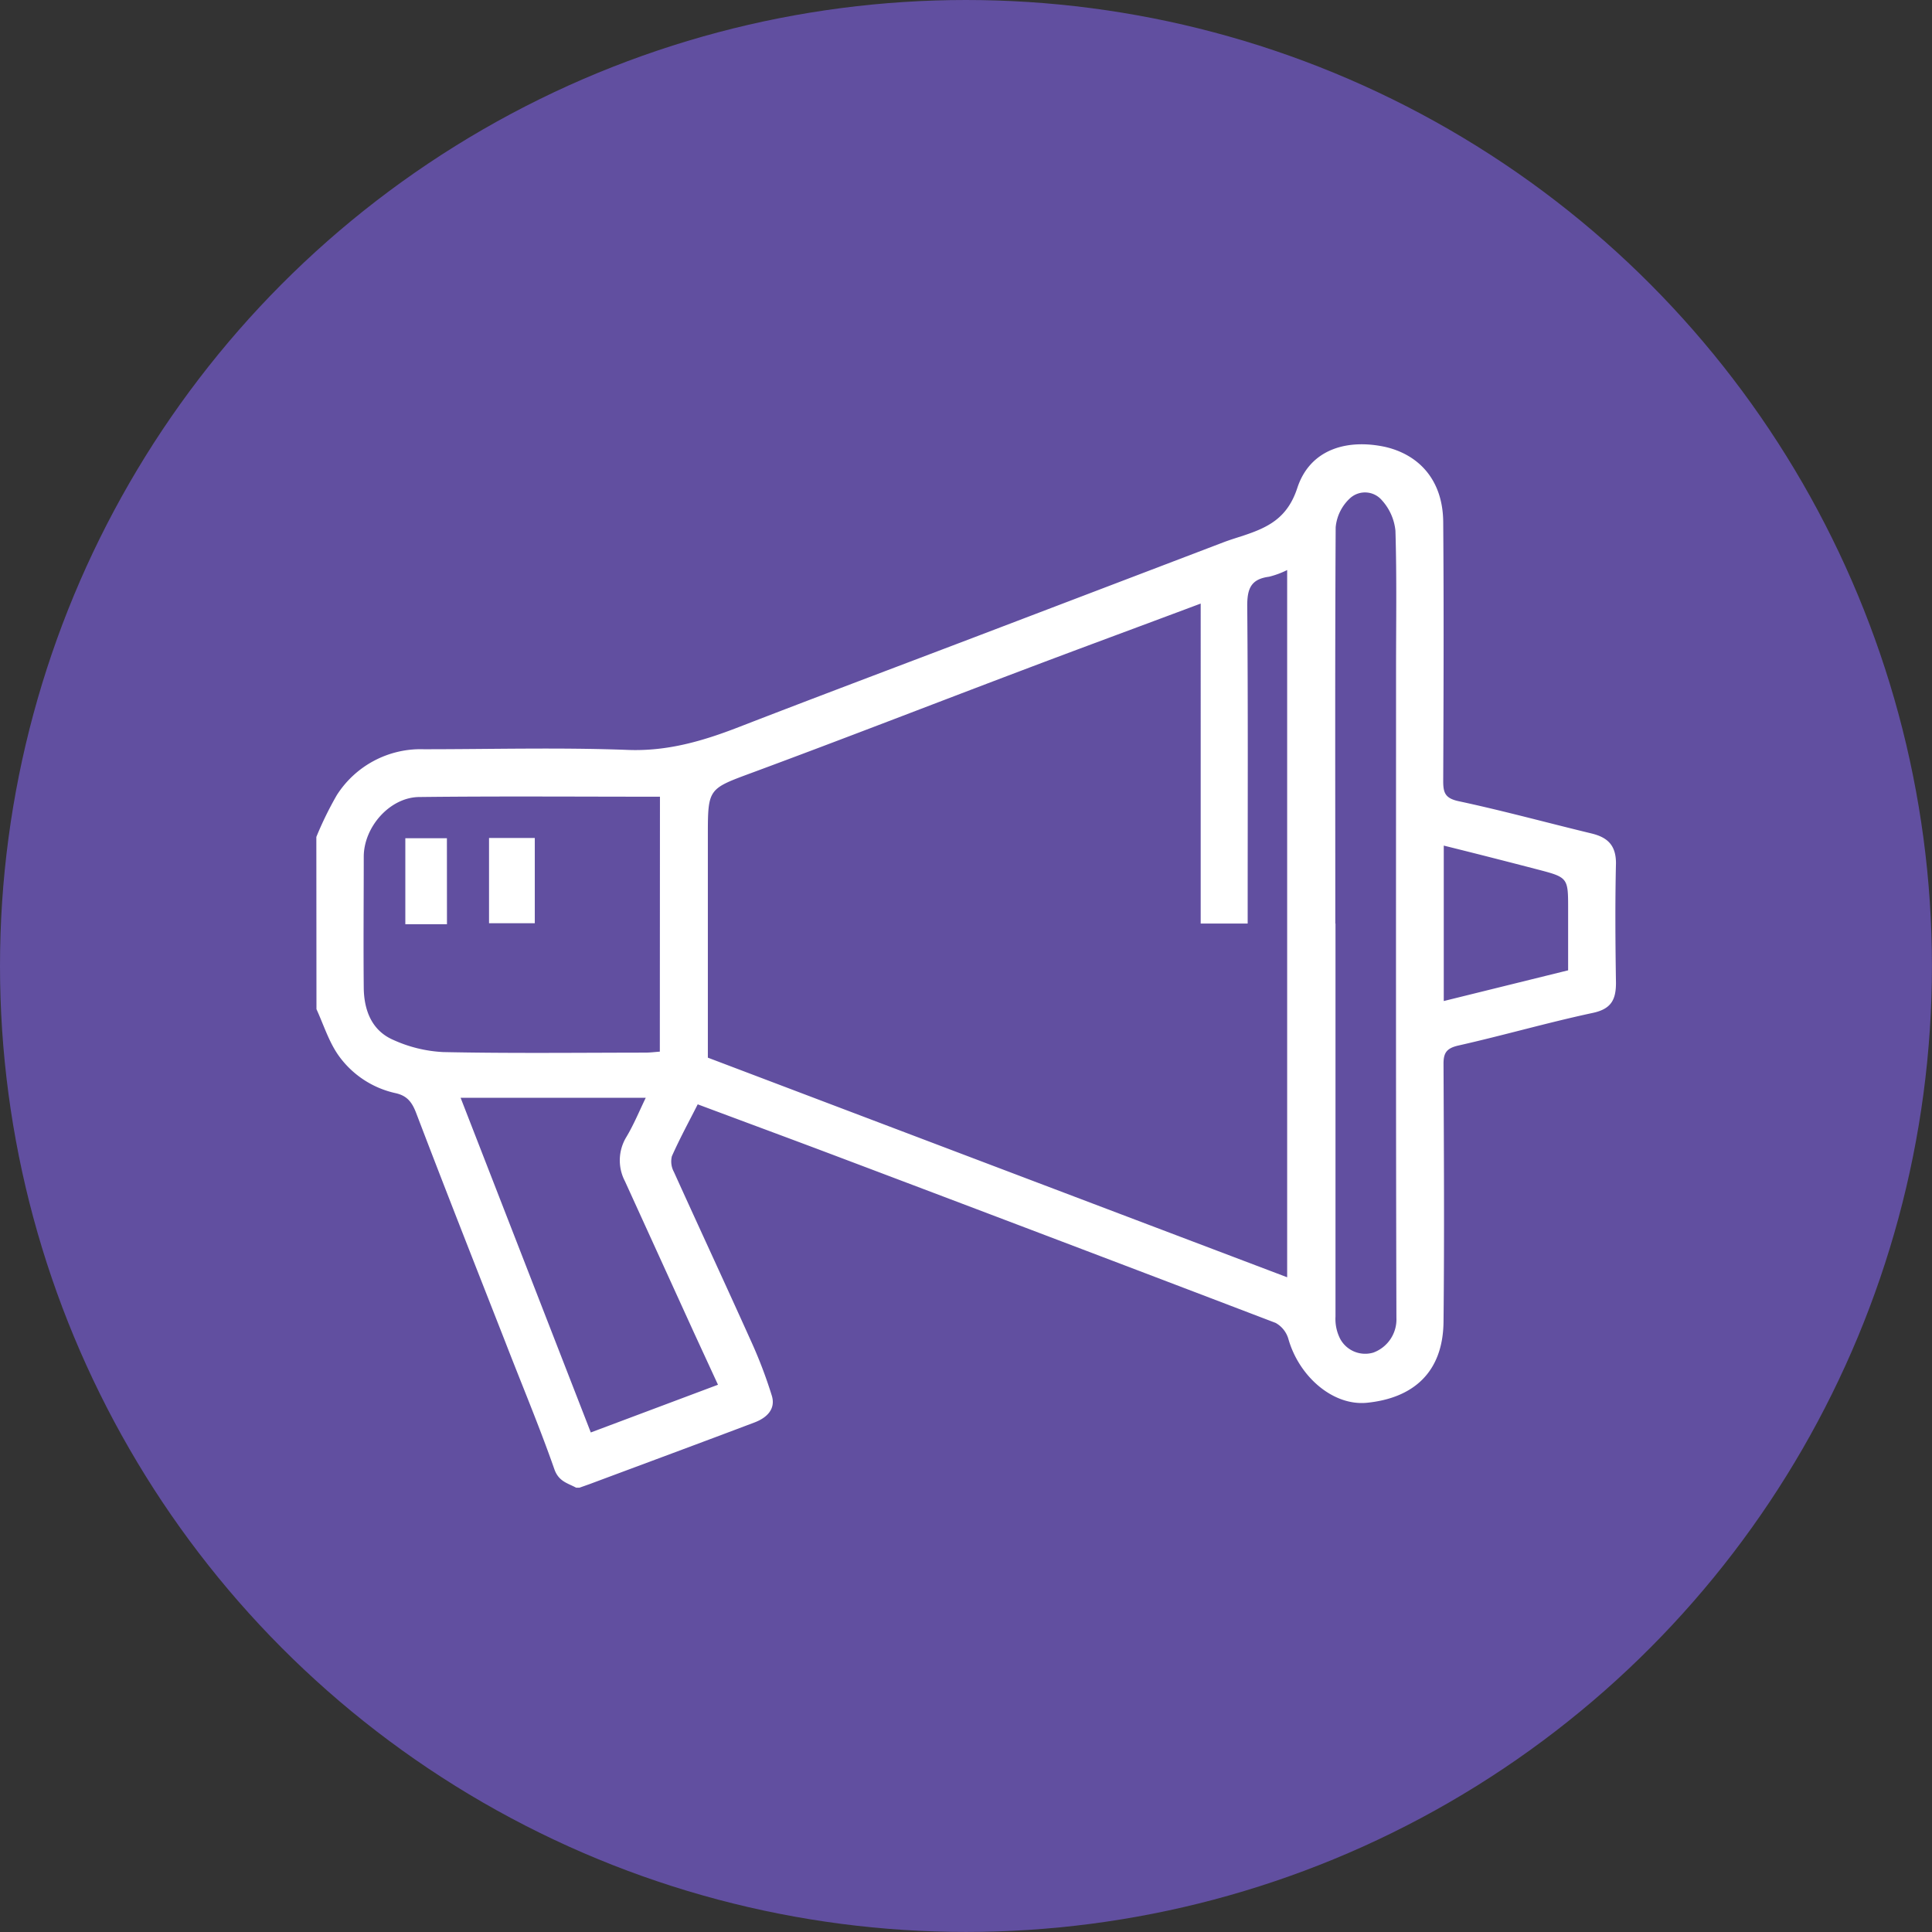 <svg xmlns="http://www.w3.org/2000/svg" viewBox="0 0 314.59 314.59"><rect x="0" y="0" width="314.59" height="314.59" fill="#333333" stroke="none"/><defs><style>.cls-1{fill:#614fa0;}.cls-2{fill:#fff;}</style></defs><title>marketing</title><g id="Layer_2" data-name="Layer 2"><g id="Layer_1-2" data-name="Layer 1"><circle class="cls-1" cx="157.29" cy="157.29" r="157.29"/><path class="cls-2" d="M51.51,136.28a56.69,56.69,0,0,1,3.34-6.82A16.18,16.18,0,0,1,69,122c11.07,0,22.16-.31,33.22.11,6.46.25,12.23-1.45,18.06-3.71,12.67-4.91,25.39-9.69,38.08-14.52q20.42-7.78,40.84-15.57c1.08-.41,2.2-.75,3.3-1.11,4-1.33,7.14-2.85,8.74-7.74,2.11-6.43,8.25-8,14.31-6.69C230.9,74,234.92,78,235,84.94c.11,14.09.06,28.18,0,42.26,0,1.9.33,2.79,2.51,3.26,7.25,1.55,14.41,3.51,21.62,5.25,2.61.63,4,1.9,4,4.85-.15,6.49-.1,13,0,19.49,0,2.72-.77,4.24-3.76,4.88-7.34,1.57-14.56,3.66-21.88,5.31-1.93.44-2.45,1.18-2.44,3,.06,14,.15,28,0,42-.09,8.35-5.07,12.42-12.43,13.17-5.54.57-11.07-4.24-12.82-10.35a4.37,4.37,0,0,0-2.09-2.65Q172.33,201.9,137,188.56c-7.69-2.91-15.4-5.75-23.39-8.74-1.37,2.71-2.91,5.53-4.21,8.46a3.57,3.57,0,0,0,.34,2.56c4.14,9.15,8.37,18.24,12.49,27.4a75.24,75.24,0,0,1,3.44,9c.69,2.23-.86,3.63-2.76,4.36C113.93,235,105,238.3,96,241.66l-1.64.58h-.55c-1.4-.75-2.83-1-3.54-3-2.45-7-5.33-13.84-8-20.75-4.86-12.4-9.75-24.78-14.49-37.22-.67-1.76-1.45-2.83-3.32-3.26a15.46,15.46,0,0,1-9.31-6.11c-1.6-2.25-2.44-5-3.62-7.58Zm144-38c-10,3.75-19.66,7.3-29.26,10.94-14.54,5.5-29,11.13-43.62,16.54-7.31,2.71-7.37,2.55-7.37,10.32v36.14l94.33,35.76V92.82a14.25,14.25,0,0,1-2.95,1.09c-3,.39-3.57,2-3.55,4.84.14,16.29.07,32.57.07,48.85v2.78h-7.65Zm-88.05,31.45c-13.28,0-26.25-.1-39.23.05-4.75.06-9,4.87-9,9.73,0,7.12-.07,14.25,0,21.38.05,3.6,1.29,6.9,4.77,8.42a22.26,22.26,0,0,0,8.16,2c11,.23,21.94.1,32.91.09.78,0,1.57-.1,2.37-.16Zm110,20.67q0,32,0,64a7.1,7.1,0,0,0,.77,3.62,4.63,4.63,0,0,0,5.4,2.22,5.75,5.75,0,0,0,3.75-5.65c-.1-35.14-.06-70.27-.06-105.41,0-7.59.13-15.19-.1-22.78A8.67,8.67,0,0,0,225,81.44a3.61,3.61,0,0,0-5.13-.35,7.33,7.33,0,0,0-2.38,4.77C217.37,107.36,217.43,128.86,217.43,150.36ZM116.91,225.48,113,217q-5.62-12.33-11.24-24.66a7.31,7.31,0,0,1,.23-7.2c1.2-2,2.1-4.2,3.16-6.39H75L96.2,233.25Zm118.18-87.79V163l20.25-5v-10c0-5.08,0-5.13-5-6.43S240.38,139,235.09,137.69Z"/><path class="cls-2" d="M79.63,150.33V136.45h7.45v13.88Z"/><path class="cls-2" d="M72.78,150.49H66v-14h6.77Z"/></g></g></svg>
